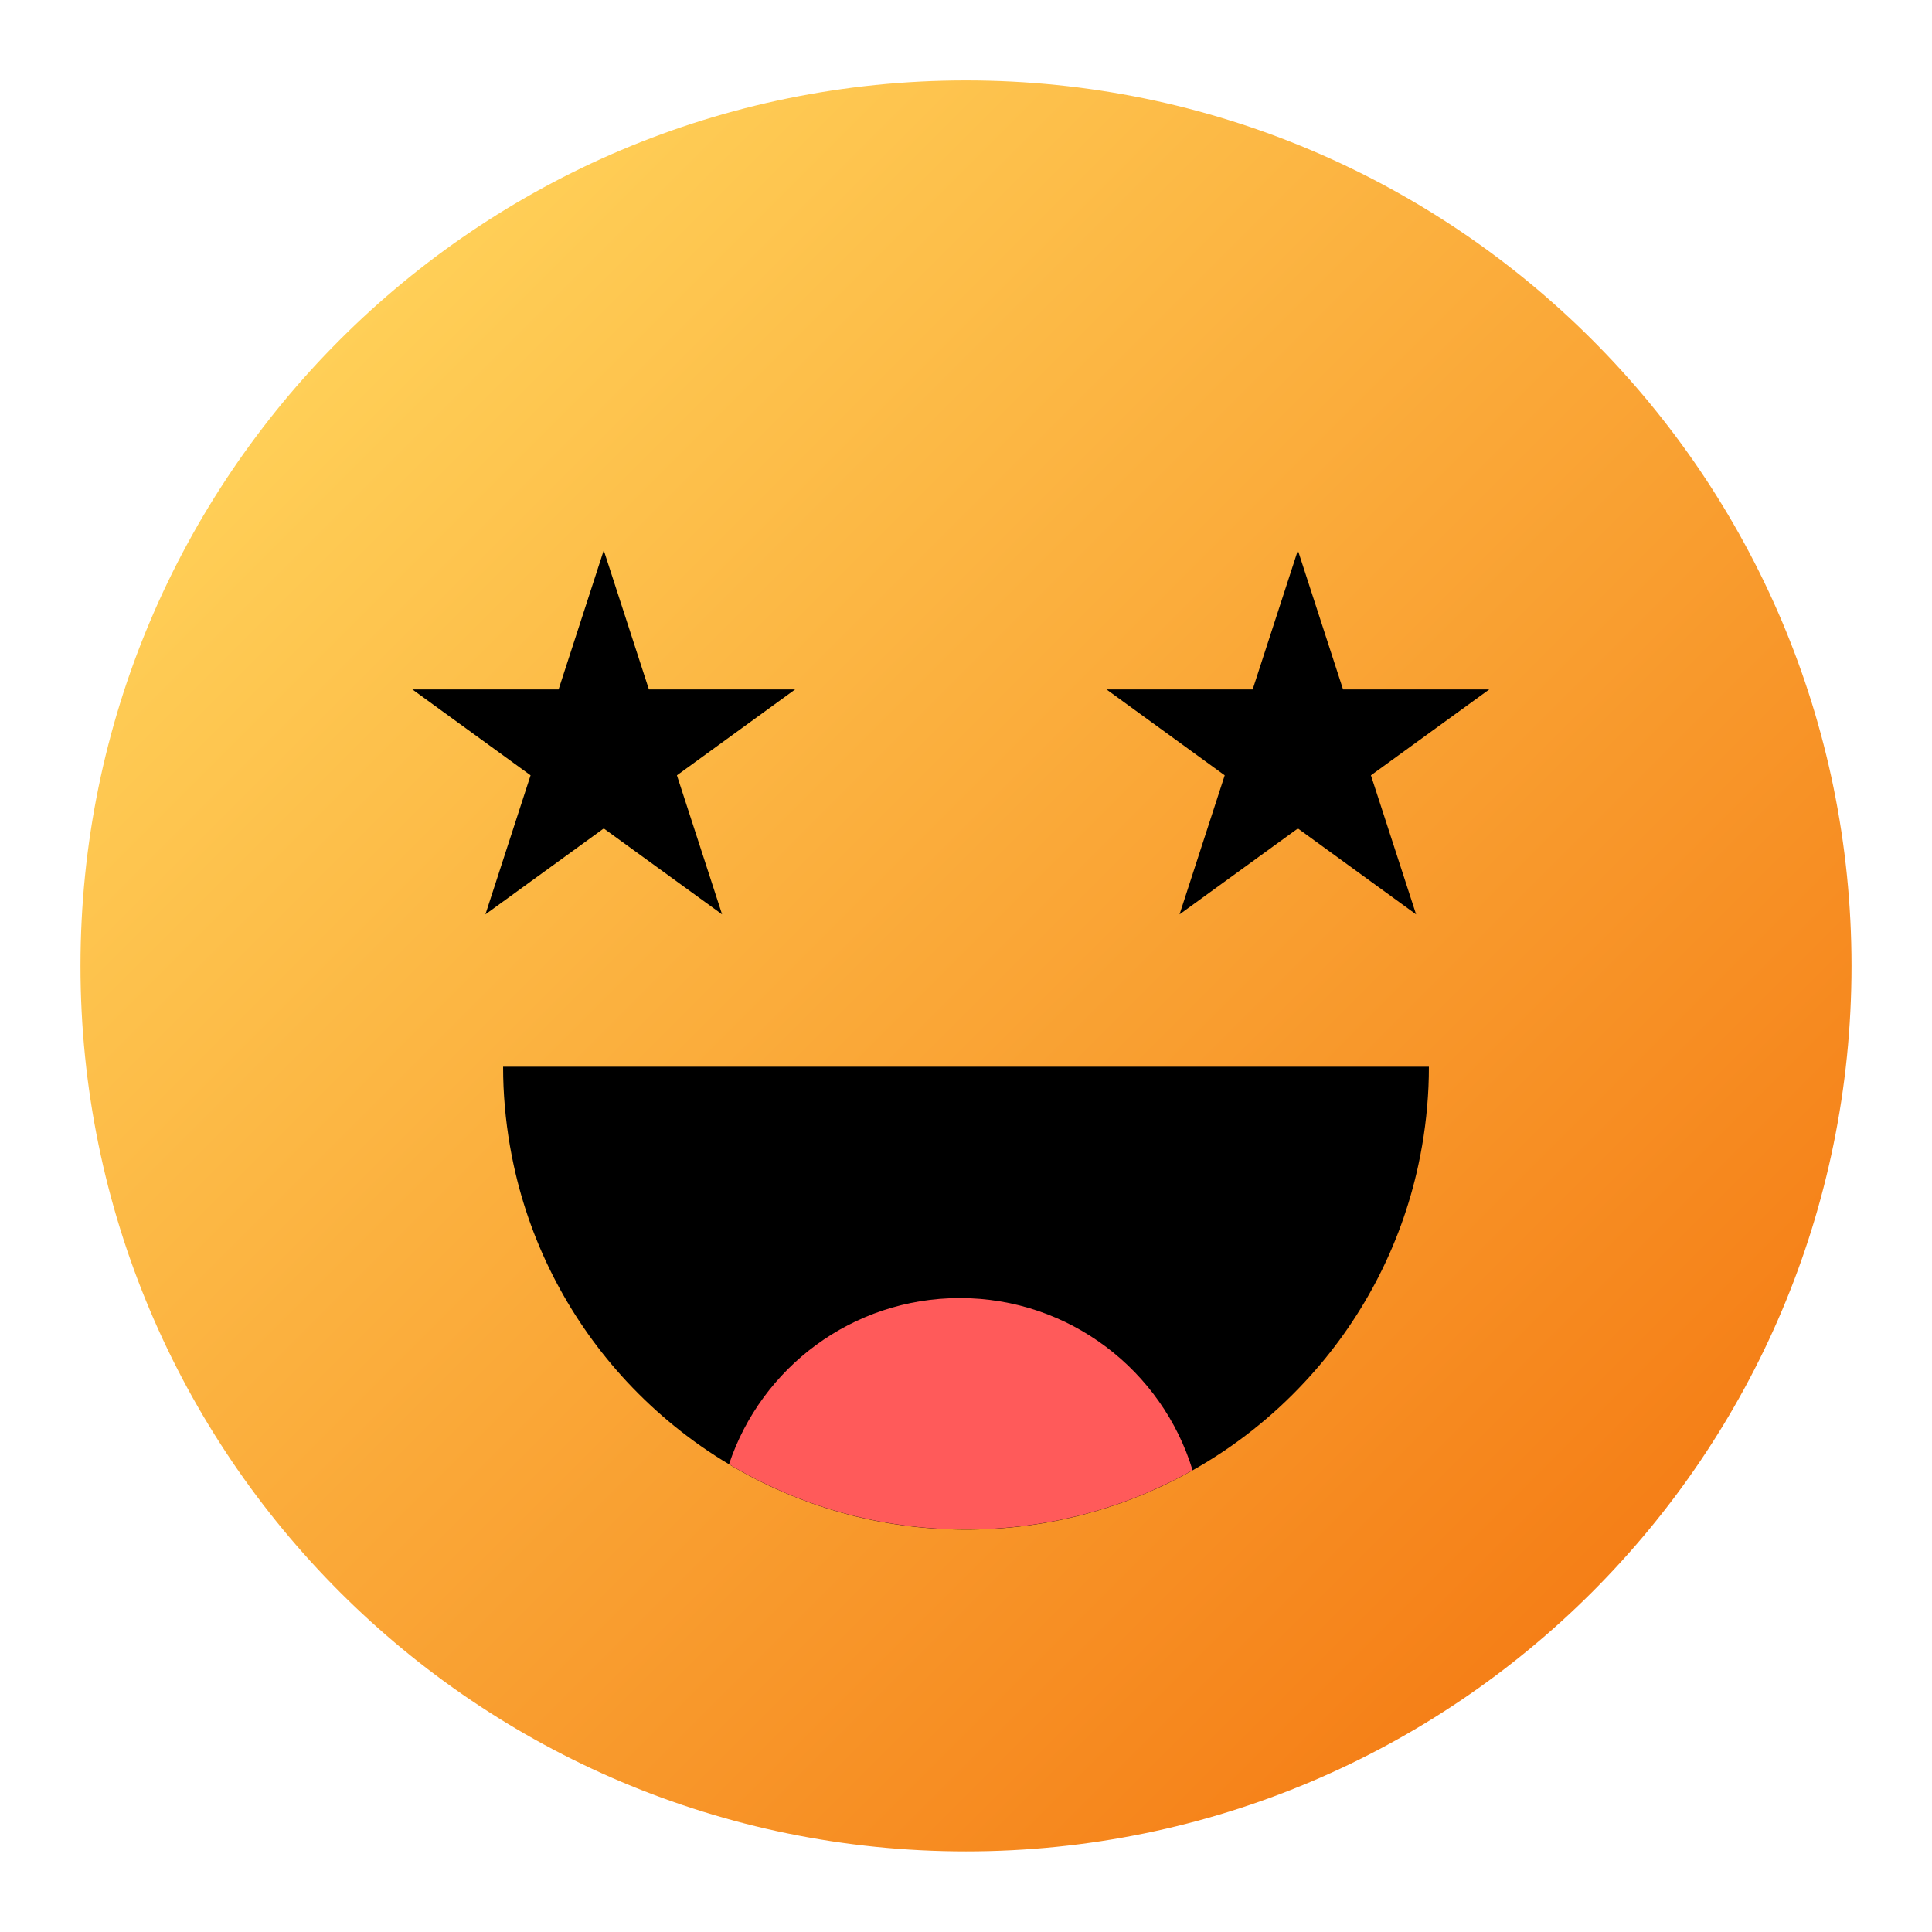 <svg width="32" height="32" viewBox="0 0 32 32" fill="none" xmlns="http://www.w3.org/2000/svg">
<path d="M16 30.665C24.1 30.665 30.667 24.099 30.667 15.999C30.667 7.899 24.1 1.332 16 1.332C7.9 1.332 1.333 7.899 1.333 15.999C1.333 24.099 7.9 30.665 16 30.665Z" fill="url(#paint0_linear_17237_32833)"/>
<path d="M23.667 17.668C23.667 17.78 23.665 17.891 23.66 18.001C23.64 18.443 23.583 18.875 23.493 19.293C23.198 20.663 22.537 21.896 21.615 22.885C21.077 23.465 20.448 23.963 19.753 24.353C18.645 24.978 17.363 25.335 16 25.335C14.565 25.335 13.223 24.941 12.075 24.253C11.448 23.88 10.878 23.416 10.383 22.885C9.463 21.896 8.802 20.663 8.507 19.293C8.417 18.875 8.36 18.443 8.34 18.001C8.335 17.891 8.333 17.78 8.333 17.668H23.667Z" fill="black"/>
<path d="M19.753 24.352C18.645 24.977 17.363 25.333 16 25.333C14.565 25.333 13.223 24.94 12.075 24.252C12.608 22.652 14.118 21.5 15.897 21.5C17.713 21.5 19.25 22.7 19.753 24.352Z" fill="#FF5A5A"/>
<path d="M10 9.115L10.748 11.419H13.17L11.212 12.842L11.96 15.145L10 13.722L8.04 15.145L8.788 12.842L6.83 11.419H9.252L10 9.115Z" fill="black"/>
<path d="M21.497 9.115L22.245 11.419H24.667L22.707 12.842L23.455 15.145L21.497 13.722L19.537 15.145L20.285 12.842L18.327 11.419H20.748L21.497 9.115Z" fill="black"/>
<defs>
<linearGradient id="paint0_linear_17237_32833" x1="5.629" y1="5.628" x2="26.371" y2="26.369" gradientUnits="userSpaceOnUse">
<stop stop-color="#FFCF57"/>
<stop offset="1" stop-color="#F57F17"/>
</linearGradient>
</defs>
</svg>
